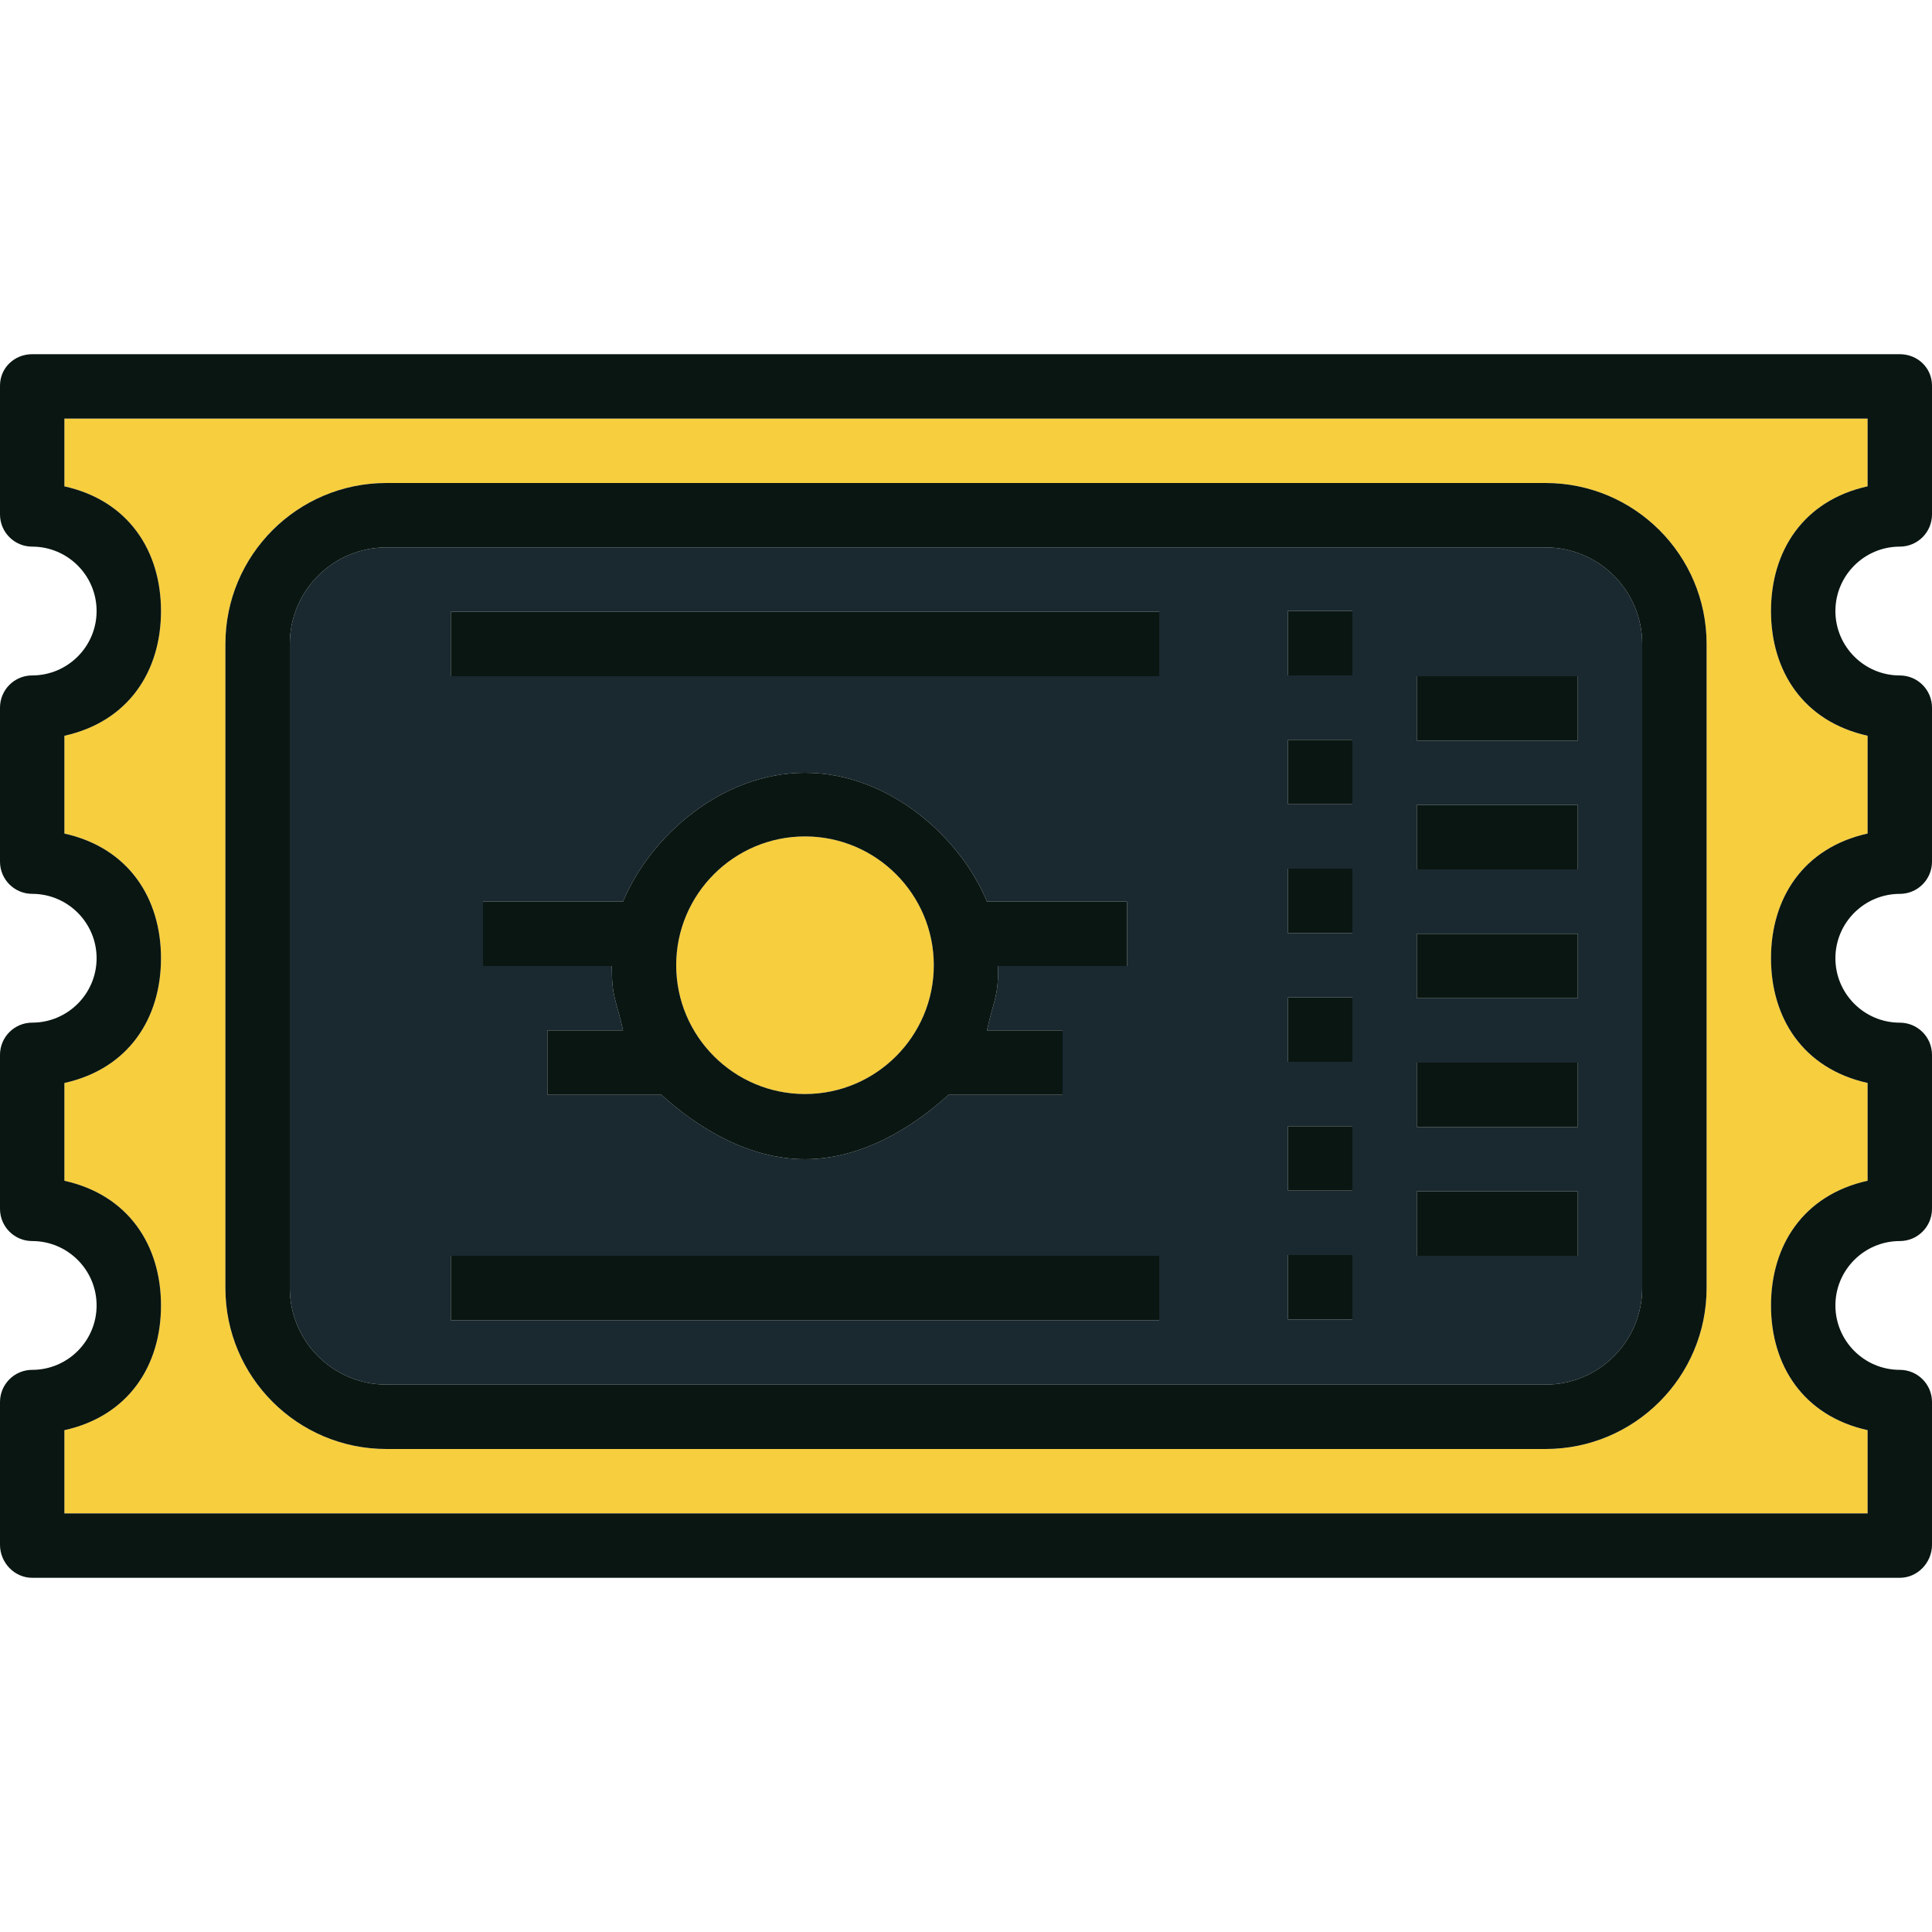 <svg xmlns="http://www.w3.org/2000/svg" xmlns:xlink="http://www.w3.org/1999/xlink" version="1.1" id="Layer_1" x="0px" y="0px" viewBox="0 0 480 480" style="enable-background:new 0 0 480 480;" xml:space="preserve" width="512" height="512" class=""><g><path style="fill:#1A2930" d="M408,160c0-13.256-10.744-24-24-24H96c-13.256,0-24,10.744-24,24v160c0,13.256,10.744,24,24,24h288  c13.256,0,24-10.744,24-24V160z M288,328H112v-16h176V328z M264,256v16h-28.328c-8.792,8-21.504,16-35.672,16s-26.88-8-35.68-16H136  v-16h18.8c-1.776-8-2.8-8-2.8-16h-32v-16h34.8c6.608-16,24.352-32,45.2-32s38.592,16,45.2,32H280v16h-32c0,8-1.024,8-2.8,16H264z   M288,168H112v-16h176V168z M336,327.808h-16v-16h16V327.808z M336,295.808h-16v-16h16V295.808z M336,263.808h-16v-16h16V263.808z   M336,231.808h-16v-16h16V231.808z M336,199.808h-16v-16h16V199.808z M336,167.808h-16v-16h16V167.808z M392,312h-40v-16h40V312z   M392,280h-40v-16h40V280z M392,248h-40v-16h40V248z M392,216h-40v-16h40V216z M392,184h-40v-16h40V184z" data-original="#E07940" class="active-path" data-old_color="#E07940"></path><circle style="fill:#F7CE3E" cx="200" cy="239.808" r="32" data-original="#DA544A" class="" data-old_color="#DA544A"></circle><path style="fill:#F7CE3E" d="M464,120.824V104H16v16.824c16,3.552,24,16.104,24,30.984s-8,27.432-24,30.984v24.296  c16,3.552,24,16.104,24,30.984c0,14.88-8,27.432-24,30.984v24.296c16,3.552,24,16.104,24,30.984s-8,27.432-24,30.984V376h448  v-20.672c-16-3.552-24-16.104-24-30.984s8-27.432,24-30.984v-24.296c-16-3.552-24-16.104-24-30.984c0-14.88,8-27.432,24-30.984  V182.8c-16-3.552-24-16.104-24-30.984S448,124.384,464,120.824z M424,320c0,22.088-17.912,40-40,40H96c-22.088,0-40-17.912-40-40  V160c0-22.088,17.912-40,40-40h288c22.088,0,40,17.912,40,40V320z" data-original="#9CD9F1" class="" data-old_color="#9CD9F1"></path><g>
	<path style="fill:#0A1612" d="M472,135.808c4.416,0,8-3.576,8-8v-32c0-4.416-3.584-7.808-8-7.808H8c-4.416,0-8,3.392-8,7.808v32   c0,4.424,3.584,8,8,8c8.824,0,16,7.176,16,16c0,8.816-7.176,16-16,16c-4.416,0-8,3.576-8,8v38.264c0,4.424,3.584,8,8,8   c8.824,0,16,7.176,16,16c0,8.816-7.176,16-16,16c-4.416,0-8,3.576-8,8v38.264c0,4.424,3.584,8,8,8c8.824,0,16,7.176,16,16   c0,8.816-7.176,16-16,16c-4.416,0-8,3.576-8,8v35.472C0,388.232,3.584,392,8,392h464c4.416,0,8-3.768,8-8.192v-35.472   c0-4.424-3.584-8-8-8c-8.824,0-16-7.184-16-16c0-8.824,7.176-16,16-16c4.416,0,8-3.576,8-8V262.08c0-4.424-3.584-8-8-8   c-8.824,0-16-7.184-16-16c0-8.824,7.176-16,16-16c4.416,0,8-3.576,8-8v-38.264c0-4.424-3.584-8-8-8c-8.824,0-16-7.184-16-16   C456,142.992,463.176,135.808,472,135.808z M464,182.792v24.296c-16,3.552-24,16.104-24,30.984s8,27.432,24,30.984v24.296   c-16,3.552-24,16.104-24,30.984s8,27.432,24,30.984V376H16v-20.672c16-3.552,24-16.104,24-30.984s-8-27.432-24-30.984v-24.296   c16-3.552,24-16.104,24-30.984c0-14.88-8-27.432-24-30.984V182.8c16-3.552,24-16.104,24-30.984s-8-27.432-24-30.984V104h448v16.824   c-16,3.552-24,16.104-24,30.984S448,179.24,464,182.792z" data-original="#334C5B" class="" data-old_color="#334C5B"></path>
	<path style="fill:#0A1612" d="M424,160c0-22.088-17.912-40-40-40H96c-22.088,0-40,17.912-40,40v160c0,22.088,17.912,40,40,40h288   c22.088,0,40-17.912,40-40V160z M408,320c0,13.256-10.744,24-24,24H96c-13.256,0-24-10.744-24-24V160c0-13.256,10.744-24,24-24h288   c13.256,0,24,10.744,24,24V320z" data-original="#334C5B" class="" data-old_color="#334C5B"></path>
	<rect x="320" y="151.808" style="fill:#0A1612" width="16" height="16" data-original="#334C5B" class="" data-old_color="#334C5B"></rect>
	<rect x="320" y="183.808" style="fill:#0A1612" width="16" height="16" data-original="#334C5B" class="" data-old_color="#334C5B"></rect>
	<rect x="320" y="215.808" style="fill:#0A1612" width="16" height="16" data-original="#334C5B" class="" data-old_color="#334C5B"></rect>
	<rect x="320" y="247.808" style="fill:#0A1612" width="16" height="16" data-original="#334C5B" class="" data-old_color="#334C5B"></rect>
	<rect x="320" y="279.808" style="fill:#0A1612" width="16" height="16" data-original="#334C5B" class="" data-old_color="#334C5B"></rect>
	<rect x="320" y="311.808" style="fill:#0A1612" width="16" height="16" data-original="#334C5B" class="" data-old_color="#334C5B"></rect>
	<rect x="352" y="168" style="fill:#0A1612" width="40" height="16" data-original="#334C5B" class="" data-old_color="#334C5B"></rect>
	<rect x="352" y="200" style="fill:#0A1612" width="40" height="16" data-original="#334C5B" class="" data-old_color="#334C5B"></rect>
	<rect x="352" y="232" style="fill:#0A1612" width="40" height="16" data-original="#334C5B" class="" data-old_color="#334C5B"></rect>
	<rect x="352" y="264" style="fill:#0A1612" width="40" height="16" data-original="#334C5B" class="" data-old_color="#334C5B"></rect>
	<rect x="352" y="296" style="fill:#0A1612" width="40" height="16" data-original="#334C5B" class="" data-old_color="#334C5B"></rect>
	<rect x="112" y="152" style="fill:#0A1612" width="176" height="16" data-original="#334C5B" class="" data-old_color="#334C5B"></rect>
	<rect x="112" y="312" style="fill:#0A1612" width="176" height="16" data-original="#334C5B" class="" data-old_color="#334C5B"></rect>
	<path style="fill:#0A1612" d="M280,240v-16h-34.8c-6.608-16-24.352-32-45.2-32s-38.592,16-45.2,32H120v16h32c0,8,1.024,8,2.8,16   H136v16h28.32c8.792,8,21.504,16,35.68,16s26.88-8,35.672-16H264v-16h-18.8c1.776-8,2.8-8,2.8-16H280z M200,271.808   c-17.648,0-32-14.352-32-32s14.352-32,32-32s32,14.352,32,32S217.648,271.808,200,271.808z" data-original="#334C5B" class="" data-old_color="#334C5B"></path>
</g></g> </svg>